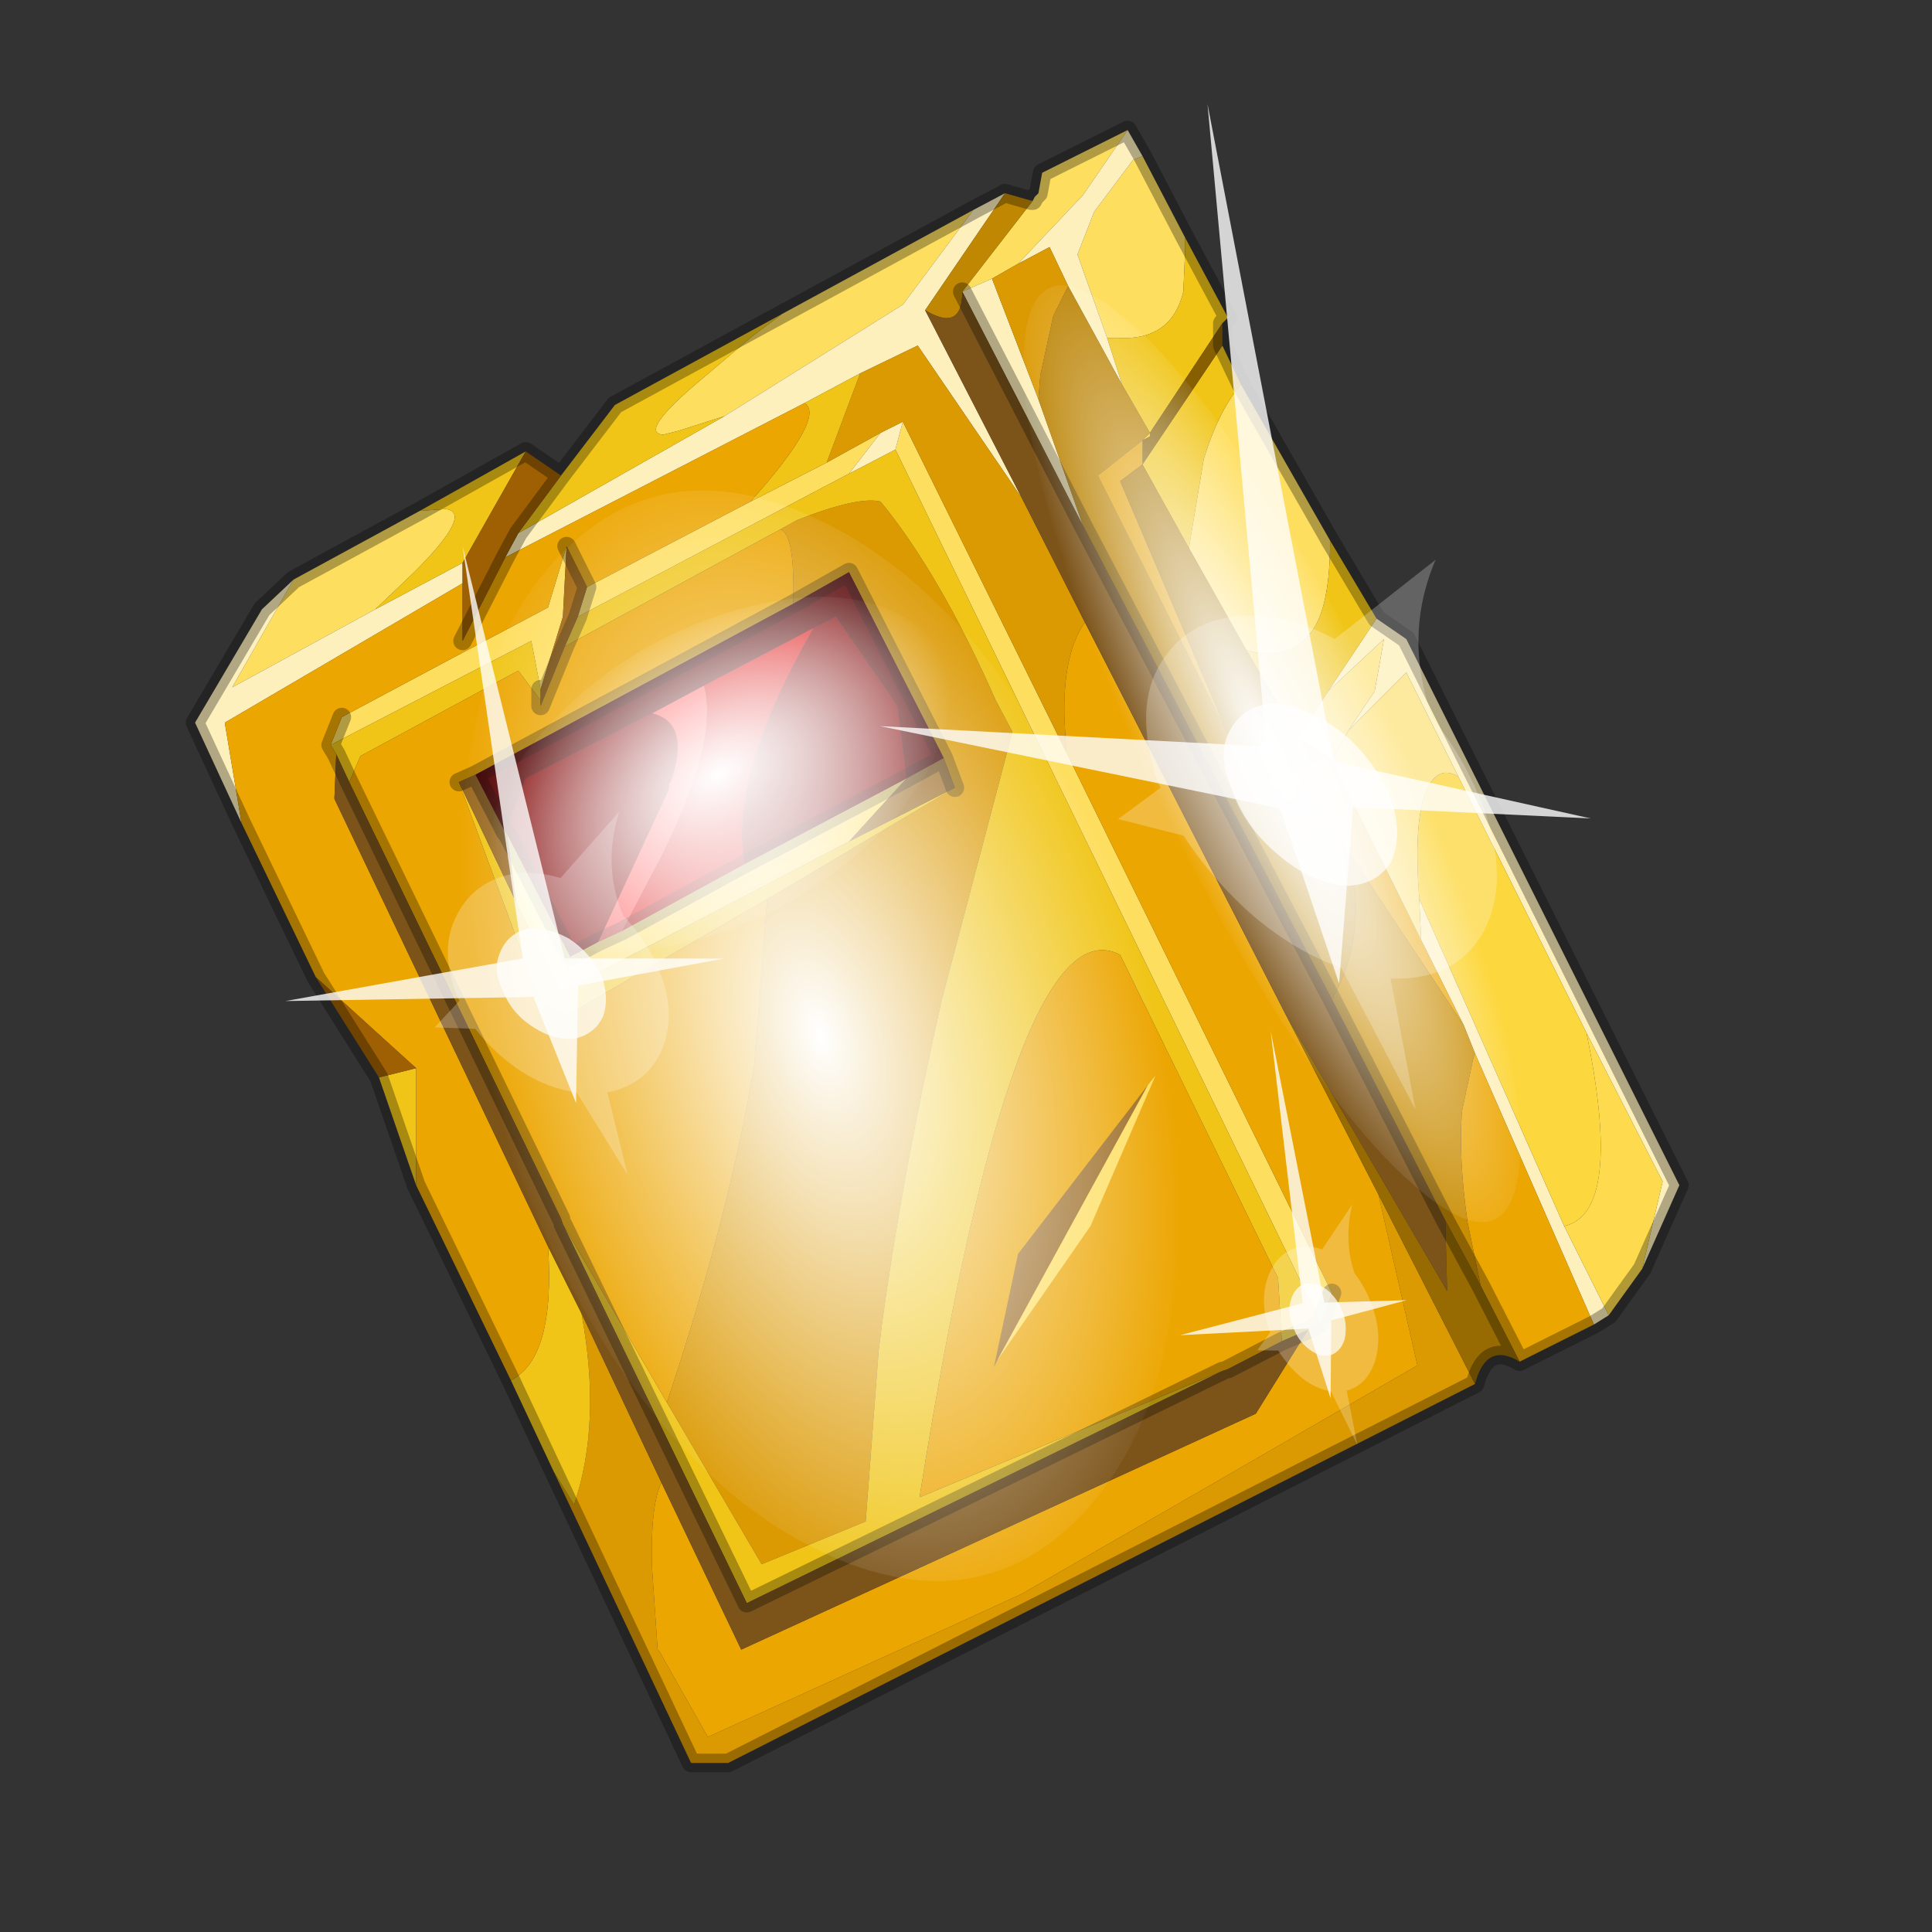 <?xml version="1.0" encoding="UTF-8" standalone="no"?>
<svg xmlns:xlink="http://www.w3.org/1999/xlink" height="520.0px" width="520.0px" xmlns="http://www.w3.org/2000/svg">
  <rect width="100%" height="100%" fill="#333333" stroke="none"/>
  <g transform="matrix(10.0, 0.0, 0.0, 10.0, 0.0, 0.0)">
    <use height="52.0" transform="matrix(1.0, 0.0, 0.0, 1.0, 0.0, 0.0)" width="52.0" xlink:href="#shape0"/>
    <use height="136.85" transform="matrix(-0.115, 0.034, -0.062, -0.213, 34.841, 39.928)" width="148.25" xlink:href="#sprite0"/>
    <use height="136.85" transform="matrix(-0.04, 0.019, -0.086, -0.184, 43.08, 31.467)" width="148.25" xlink:href="#sprite0"/>
    <use height="136.85" transform="matrix(-0.078, 0.048, -0.03, -0.049, 27.18, 20.637)" width="148.25" xlink:href="#sprite0"/>
    <use height="20.95" transform="matrix(-0.317, 0.391, 0.501, 0.451, 12.45, 14.7)" width="24.45" xlink:href="#sprite1"/>
    <use height="20.95" transform="matrix(-0.547, 0.476, 0.766, 0.858, 32.5, 2.8)" width="24.45" xlink:href="#sprite1"/>
    <use height="20.95" transform="matrix(-0.163, 0.264, 0.26, 0.291, 34.2, 27.75)" width="24.45" xlink:href="#sprite1"/>
  </g>
  <defs>
    <g id="shape0" transform="matrix(1.0, 0.0, 0.0, 1.0, 0.0, 0.0)">
      <path d="M52.0 0.0 L52.0 52.0 0.0 52.0 0.0 0.0 52.0 0.0" fill="#795fa9" fill-opacity="0.0" fill-rule="evenodd" stroke="none"/>
      <path d="M29.8 9.1 L29.0 6.85 29.45 5.7 30.5 4.3 30.75 4.2 31.9 6.4 31.9 6.7 31.85 7.85 Q31.55 9.1 30.25 9.1 L29.8 9.1 M30.35 3.5 L29.15 5.25 27.4 7.1 26.7 7.5 25.9 7.85 27.8 5.4 27.85 5.3 27.95 5.2 28.05 4.65 30.35 3.5 M33.4 10.35 L35.8 14.55 Q35.8 16.15 35.4 16.85 34.8 17.85 33.55 17.5 L32.0 14.75 32.4 12.35 Q32.8 11.05 33.4 10.35 M7.9 15.6 L11.3 13.75 12.0 13.7 Q12.75 13.8 11.15 15.4 L10.1 16.4 6.25 18.5 7.9 15.6 M21.05 8.45 L26.2 5.65 24.3 8.2 19.5 11.2 18.25 11.6 17.85 11.7 Q17.15 11.65 18.95 10.15 L20.25 9.05 21.05 8.45 M35.55 35.6 L24.1 12.1 24.3 11.35 28.7 20.25 35.85 34.8 35.55 35.6 M22.85 12.75 L15.55 16.6 15.8 15.8 20.2 13.5 22.25 12.45 23.7 11.65 22.85 12.75 M8.9 20.05 L9.2 19.3 Q12.0 17.8 14.75 16.35 L15.25 14.7 15.15 16.6 14.55 18.55 14.3 17.25 8.9 20.05 M16.1 25.35 L16.75 25.05 20.05 23.25 24.4 20.95 22.85 22.65 15.1 26.7 15.35 25.75 16.1 25.35" fill="#fede5f" fill-rule="evenodd" stroke="none"/>
      <path d="M30.75 4.2 L30.5 4.3 29.45 5.7 29.0 6.85 29.8 9.1 30.2 10.35 28.75 7.7 28.25 6.65 27.4 7.1 29.15 5.25 30.35 3.5 30.75 4.2 M26.7 7.5 L27.95 10.75 29.15 14.15 25.9 7.85 26.7 7.5 M26.2 5.65 L27.05 5.2 24.9 8.35 27.5 13.4 24.7 9.3 23.15 10.05 21.65 10.85 13.6 15.0 13.95 14.35 19.5 11.2 24.3 8.2 26.2 5.65 M37.05 16.65 L37.85 17.2 45.2 31.9 44.2 34.15 44.75 31.8 42.7 27.8 39.25 20.9 37.85 18.1 36.3 19.65 37.0 18.6 37.25 17.2 35.75 18.6 37.05 16.65 M43.3 35.4 L42.9 35.65 39.7 28.35 39.4 27.6 38.25 25.3 38.2 24.2 42.1 33.0 43.3 35.4 M6.5 22.15 L5.25 19.45 7.05 16.4 7.9 15.6 6.25 18.5 10.1 16.4 12.45 15.15 12.45 15.7 6.05 19.45 6.5 22.15 M24.1 12.1 L22.85 12.75 23.7 11.65 24.3 11.35 24.1 12.1" fill="#fef0bc" fill-rule="evenodd" stroke="none"/>
      <path d="M27.05 5.2 L27.75 5.4 27.8 5.4 25.9 7.85 Q25.9 8.95 24.9 8.35 L27.05 5.2" fill="#c08703" fill-rule="evenodd" stroke="none"/>
      <path d="M27.4 7.1 L28.25 6.65 28.75 7.7 28.35 8.5 28.0 10.1 27.95 10.75 26.7 7.5 27.4 7.1 M39.7 37.25 L19.6 47.45 18.6 47.45 14.9 39.6 15.45 40.5 Q16.2 38.3 15.65 35.35 L17.8 39.9 Q17.5 40.55 17.55 42.2 L17.7 44.4 17.75 44.45 19.05 46.75 Q23.25 44.85 27.5 42.9 32.8 39.85 38.15 36.75 L37.1 32.15 39.7 37.25 M23.15 10.05 L24.7 9.3 27.5 13.4 29.2 16.75 Q28.6 17.6 28.65 19.35 L28.7 20.25 24.3 11.35 23.7 11.65 22.25 12.45 23.15 10.05 M21.0 14.25 L21.45 14.0 Q23.1 13.35 23.7 13.5 25.3 15.45 26.8 18.85 L27.25 19.7 25.35 26.9 Q24.3 31.55 23.75 35.55 L23.65 36.35 23.3 40.95 20.5 42.1 17.95 37.75 Q19.65 32.65 20.3 28.65 L20.65 24.2 25.7 21.2 25.4 20.4 22.85 15.4 21.35 16.25 Q21.4 14.35 21.0 14.25" fill="#db9902" fill-rule="evenodd" stroke="none"/>
      <path d="M29.8 9.1 L30.25 9.1 Q31.55 9.1 31.85 7.85 L31.9 6.7 31.9 6.4 33.05 8.55 33.0 8.6 32.9 8.7 30.95 11.65 30.95 11.75 30.75 11.85 30.95 11.65 30.2 10.35 29.8 9.1 M32.9 9.3 L33.4 10.35 Q32.8 11.05 32.4 12.35 L32.0 14.75 30.75 12.5 32.9 9.3 M35.8 14.55 L37.05 16.65 35.75 18.6 34.95 19.85 33.55 17.5 Q34.8 17.85 35.4 16.85 35.8 16.15 35.8 14.55 M14.9 39.6 L13.75 37.15 Q14.95 36.55 14.75 33.55 L15.65 35.35 Q16.2 38.3 15.45 40.5 L14.9 39.6 M11.2 31.9 L10.2 29.0 11.2 28.75 11.2 31.9 M11.3 13.75 L14.15 12.15 12.45 15.15 10.1 16.4 11.15 15.4 Q12.75 13.8 12.0 13.7 L11.3 13.75 M15.1 12.8 L16.55 10.9 21.05 8.45 20.25 9.05 18.95 10.15 Q17.15 11.65 17.85 11.7 L18.25 11.6 19.5 11.2 13.95 14.35 15.1 12.8 M21.65 10.85 L23.15 10.05 22.25 12.45 20.2 13.5 Q22.25 11.2 21.65 10.85 M17.95 37.75 L20.5 42.1 23.3 40.95 23.65 36.35 23.75 35.55 Q24.3 31.55 25.35 26.9 L27.25 19.7 26.8 18.85 Q25.3 15.45 23.7 13.5 23.1 13.35 21.45 14.0 L21.0 14.25 15.2 17.4 15.55 16.6 22.85 12.75 24.1 12.1 35.55 35.6 35.2 35.8 34.5 36.1 34.4 34.4 30.15 25.7 Q27.3 24.2 24.75 40.3 L32.9 36.9 20.1 43.15 15.15 32.95 17.95 37.75 M25.7 21.2 L20.65 24.2 15.3 27.3 14.55 27.0 12.35 21.05 13.9 24.3 15.1 26.7 22.85 22.65 25.7 21.2 M8.9 20.05 L14.3 17.25 14.55 18.55 14.55 18.85 13.95 18.05 9.7 20.35 9.4 21.05 9.05 20.3 8.9 20.05" fill="#f0c517" fill-rule="evenodd" stroke="none"/>
      <path d="M32.9 8.7 L32.9 9.3 30.75 12.5 30.75 11.85 30.95 11.75 30.95 11.65 32.9 8.7" fill="#875f01" fill-rule="evenodd" stroke="none"/>
      <path d="M28.75 7.7 L30.2 10.35 30.95 11.65 30.75 11.85 29.55 12.8 33.0 19.65 33.8 21.2 35.2 21.2 36.25 22.85 36.35 23.2 Q36.8 25.2 35.85 26.9 L29.15 14.15 27.95 10.75 28.0 10.1 28.35 8.5 28.75 7.7" fill="#ba8201" fill-rule="evenodd" stroke="none"/>
      <path d="M30.75 11.85 L30.75 12.5 30.15 12.95 33.0 19.65 29.55 12.8 30.75 11.85" fill="#e39f02" fill-rule="evenodd" stroke="none"/>
      <path d="M35.75 20.35 L33.8 21.2 33.0 19.65 30.15 12.95 30.75 12.5 32.0 14.75 33.55 17.5 34.95 19.85 35.75 20.35" fill="#a97601" fill-rule="evenodd" stroke="none"/>
      <path d="M42.9 35.65 L40.9 36.65 39.85 34.6 39.5 32.9 Q39.25 31.15 39.35 29.9 L39.65 28.5 39.7 28.35 42.9 35.65 M13.75 37.15 L11.2 31.9 11.2 28.75 8.5 26.3 6.5 22.15 6.05 19.45 12.45 15.7 12.45 17.25 13.6 15.0 21.65 10.85 Q22.25 11.2 20.2 13.5 L15.8 15.8 15.25 14.7 14.75 16.35 Q12.0 17.8 9.2 19.3 L8.9 20.05 9.05 20.3 9.0 21.5 14.75 33.55 Q14.95 36.55 13.75 37.15 M33.8 21.2 L35.75 20.35 35.85 20.45 38.25 25.3 39.4 27.6 36.25 22.85 35.2 21.2 33.8 21.2 M17.95 37.75 L15.15 32.95 15.1 32.8 9.4 21.05 9.7 20.35 13.95 18.05 14.55 18.85 14.55 19.0 15.2 17.4 21.0 14.25 Q21.4 14.35 21.35 16.25 L12.8 20.85 12.35 21.05 14.55 27.0 15.3 27.3 20.65 24.2 20.3 28.65 Q19.65 32.65 17.95 37.75 M32.9 36.9 L24.75 40.3 Q27.3 24.2 30.15 25.7 L34.4 34.4 34.5 36.1 33.05 36.85 32.9 36.9 M35.2 35.8 L35.55 35.6 35.85 34.8 28.7 20.25 28.65 19.35 Q28.6 17.6 29.2 16.75 L34.6 27.3 37.1 32.15 38.15 36.75 Q32.8 39.85 27.5 42.9 23.25 44.85 19.05 46.75 L17.75 44.45 17.7 44.4 17.55 42.2 Q17.5 40.55 17.8 39.9 L19.95 44.4 33.8 38.05 35.2 35.8" fill="#eca602" fill-rule="evenodd" stroke="none"/>
      <path d="M35.85 20.45 L35.75 20.35 34.95 19.85 35.75 18.6 37.25 17.2 37.0 18.6 36.3 19.65 35.85 20.45" fill="#fee689" fill-rule="evenodd" stroke="none"/>
      <path d="M36.25 22.85 L39.4 27.6 39.7 28.35 39.65 28.5 39.35 29.9 Q39.25 31.15 39.5 32.9 L39.85 34.6 38.9 32.85 35.85 26.9 Q36.8 25.2 36.35 23.2 L36.25 22.85" fill="#c98d03" fill-rule="evenodd" stroke="none"/>
      <path d="M40.9 36.65 Q40.0 36.1 39.7 37.25 L37.1 32.15 34.6 27.3 38.95 34.75 38.9 32.85 39.85 34.6 40.9 36.65" fill="#976a02" fill-rule="evenodd" stroke="none"/>
      <path d="M39.25 20.9 L42.7 27.8 Q43.7 32.65 42.1 33.0 L38.2 24.2 Q38.05 22.2 38.35 21.4 38.65 20.55 39.25 20.9" fill="#fdd73e" fill-rule="evenodd" stroke="none"/>
      <path d="M38.25 25.3 L35.85 20.45 36.3 19.65 37.85 18.1 39.25 20.9 Q38.65 20.55 38.35 21.4 38.05 22.2 38.2 24.2 L38.25 25.3" fill="#fee481" fill-rule="evenodd" stroke="none"/>
      <path d="M44.2 34.15 L43.3 35.4 42.1 33.0 Q43.7 32.65 42.7 27.8 L44.75 31.8 44.2 34.15" fill="#fedb4e" fill-rule="evenodd" stroke="none"/>
      <path d="M24.9 8.35 Q25.9 8.95 25.9 7.85 L29.15 14.15 35.85 26.9 38.9 32.85 38.95 34.75 34.6 27.3 29.2 16.75 27.5 13.4 24.9 8.35 M15.15 32.95 L20.1 43.15 32.9 36.9 33.05 36.85 34.5 36.1 35.2 35.8 33.8 38.05 19.95 44.4 17.8 39.9 15.65 35.35 14.75 33.55 9.0 21.5 9.05 20.3 9.4 21.05 15.1 32.8 15.15 32.95" fill="#7c541a" fill-rule="evenodd" stroke="none"/>
      <path d="M10.2 29.0 L8.5 26.3 11.2 28.75 10.2 29.0 M14.15 12.15 L15.1 12.8 13.95 14.35 13.6 15.0 12.45 17.25 12.45 15.7 12.45 15.15 14.15 12.15 M15.55 16.6 L15.2 17.4 14.55 19.0 14.55 18.85 14.55 18.55 15.15 16.6 15.25 14.7 15.8 15.8 15.55 16.6" fill="#9e6003" fill-rule="evenodd" stroke="none"/>
      <path d="M25.4 20.4 L25.7 21.2 22.85 22.65 24.4 20.95 25.4 20.4 M13.6 22.4 L13.65 22.45 13.9 24.3 12.35 21.05 12.8 20.85 13.6 22.4" fill="#9a6921" fill-rule="evenodd" stroke="none"/>
      <path d="M13.65 22.45 L15.35 25.75 15.1 26.7 13.9 24.3 13.65 22.45" fill="#ffed58" fill-rule="evenodd" stroke="none"/>
      <path d="M16.1 25.35 L18.0 21.25 18.0 21.1 18.05 21.05 Q18.6 19.45 17.55 19.2 L18.95 18.45 Q19.35 19.95 17.8 23.05 L16.75 25.05 16.1 25.35" fill="#ff3c3c" fill-rule="evenodd" stroke="none"/>
      <path d="M16.75 25.05 L17.8 23.05 Q19.35 19.95 18.95 18.45 L21.9 16.9 Q19.6 20.9 20.05 23.25 L16.75 25.05" fill="#dd0000" fill-rule="evenodd" stroke="none"/>
      <path d="M21.9 16.9 L22.5 16.6 24.15 19.0 24.4 20.95 20.05 23.25 Q19.6 20.9 21.9 16.9 M17.55 19.2 Q18.6 19.45 18.05 21.05 L18.0 21.1 18.0 21.25 16.1 25.35 15.35 25.75 13.65 22.45 13.6 22.4 14.15 20.95 17.55 19.2" fill="#800000" fill-rule="evenodd" stroke="none"/>
      <path d="M21.35 16.25 L22.85 15.4 25.4 20.4 24.4 20.95 24.15 19.0 22.5 16.6 21.9 16.9 18.95 18.45 17.55 19.2 14.15 20.95 13.6 22.4 12.8 20.85 21.35 16.25" fill="#550000" fill-rule="evenodd" stroke="none"/>
      <path d="M31.9 6.4 L30.75 4.2 30.35 3.5 M27.8 5.4 L27.85 5.3 27.95 5.2 28.05 4.65 30.35 3.5 M27.05 5.2 L27.75 5.4 27.8 5.4 M26.2 5.65 L27.05 5.2 M25.9 7.85 L29.15 14.15 35.85 26.9 38.9 32.85 39.85 34.6 40.9 36.65 Q40.0 36.1 39.7 37.25 L19.6 47.45 18.6 47.45 14.9 39.6 13.75 37.15 11.2 31.9 10.2 29.0 8.5 26.3 6.5 22.15 5.25 19.45 7.05 16.4 7.9 15.6 11.3 13.75 14.15 12.15 15.1 12.8 16.55 10.9 21.05 8.45 26.2 5.65 M32.9 8.7 L32.9 9.3 33.4 10.35 35.8 14.55 37.05 16.65 37.85 17.2 45.2 31.9 44.2 34.15 43.3 35.4 42.9 35.65 40.9 36.65 M13.95 14.35 L13.6 15.0 M31.9 6.4 L33.05 8.55 33.0 8.6 32.9 8.7 M15.15 32.95 L20.1 43.15 32.9 36.9 M34.5 36.1 L35.2 35.8 35.55 35.6 M15.55 16.6 L15.2 17.4 14.55 19.0 14.55 18.85 14.55 18.55 M21.35 16.25 L22.85 15.4 25.4 20.4 25.7 21.2 M35.85 34.8 L35.55 35.6 M15.8 15.8 L15.55 16.6 M9.2 19.3 L8.9 20.05 9.05 20.3 9.4 21.05 M24.4 20.95 L25.4 20.4 M16.1 25.35 L16.75 25.05 20.05 23.25 24.4 20.95 M13.6 22.4 L13.65 22.45 15.35 25.75 16.1 25.35 M13.95 14.35 L15.1 12.8 M15.25 14.7 L15.8 15.8 M12.45 17.25 L13.6 15.0 M12.35 21.05 L12.8 20.85 21.35 16.25 M12.8 20.85 L13.6 22.4 M15.1 32.8 L9.4 21.05 M34.5 36.1 L33.05 36.85" fill="none" stroke="#000000" stroke-linecap="round" stroke-linejoin="round" stroke-opacity="0.302" stroke-width="0.5"/>
      <path d="M26.85 36.6 L26.75 36.8 27.4 33.75 30.9 29.2 26.85 36.6" fill="#9a6921" fill-rule="evenodd" stroke="none"/>
      <path d="M26.85 36.6 L30.9 29.2 31.1 28.95 29.35 33.0 26.85 36.6" fill="#fede5f" fill-rule="evenodd" stroke="none"/>
    </g>
    <g id="sprite0" transform="matrix(1.0, 0.0, 0.0, 1.0, 73.5, 65.0)">
      <use height="136.85" transform="matrix(1.0, 0.0, 0.0, 1.0, -73.5, -65.0)" width="148.25" xlink:href="#shape1"/>
    </g>
    <g id="shape1" transform="matrix(1.0, 0.0, 0.0, 1.0, 73.5, 65.0)">
      <path d="M36.65 -54.65 Q60.05 -42.0 69.75 -17.95 80.55 8.9 68.0 34.1 55.45 59.35 26.8 68.2 -1.8 77.05 -29.7 64.3 -57.6 51.6 -68.45 24.75 -79.3 -2.05 -66.75 -27.25 L-66.7 -27.3 Q-54.1 -52.5 -25.5 -61.4 3.1 -70.2 31.0 -57.5 L36.65 -54.65" fill="url(#gradient0)" fill-rule="evenodd" stroke="none"/>
    </g>
    <radialGradient cx="0" cy="0" gradientTransform="matrix(0.091, 0.0, 0.0, 0.091, 0.6, 3.4)" gradientUnits="userSpaceOnUse" id="gradient0" r="819.2" spreadMethod="pad">
      <stop offset="0.0" stop-color="#ffffff"/>
      <stop offset="1.0" stop-color="#ffffff" stop-opacity="0.0"/>
    </radialGradient>
    <g id="sprite1" transform="matrix(1.0, 0.0, 0.0, 1.0, 0.0, 0.0)">
      <use height="20.95" transform="matrix(1.0, 0.0, 0.0, 1.0, 0.0, 0.0)" width="24.45" xlink:href="#shape2"/>
    </g>
    <g id="shape2" transform="matrix(1.0, 0.0, 0.0, 1.0, 0.0, 0.0)">
      <path d="M14.85 11.4 Q15.8 11.6 16.25 12.45 16.85 13.3 16.6 14.35 16.4 15.3 15.55 15.9 14.65 16.4 13.65 16.2 12.65 15.9 12.1 15.1 11.6 14.2 11.8 13.2 12.1 12.2 12.9 11.65 13.8 11.15 14.85 11.4" fill="#ffffff" fill-opacity="0.788" fill-rule="evenodd" stroke="none"/>
      <path d="M14.85 11.4 Q13.8 11.15 12.9 11.65 12.1 12.2 11.8 13.2 11.6 14.2 12.1 15.1 12.65 15.9 13.65 16.2 14.65 16.4 15.55 15.9 16.4 15.3 16.6 14.35 16.85 13.3 16.25 12.45 15.8 11.6 14.85 11.4 M18.2 11.35 L20.15 11.25 18.75 12.55 Q19.05 13.8 18.8 15.05 18.5 16.35 17.65 17.3 L19.1 20.95 16.55 18.25 Q14.8 19.3 12.8 18.85 10.8 18.35 9.75 16.65 9.05 15.5 8.95 14.3 7.75 12.4 4.95 11.55 L9.7 11.4 Q10.3 10.4 11.35 9.75 13.1 8.75 15.1 9.15 16.95 9.5 18.1 11.15 L18.2 11.35" fill="#ffffff" fill-opacity="0.235" fill-rule="evenodd" stroke="none"/>
      <path d="M15.4 13.55 L18.1 17.55 13.35 14.65 7.05 18.5 12.75 13.55 0.0 0.0 14.25 12.25 24.45 5.95 15.4 13.55" fill="#ffffff" fill-opacity="0.788" fill-rule="evenodd" stroke="none"/>
    </g>
  </defs>
</svg>
